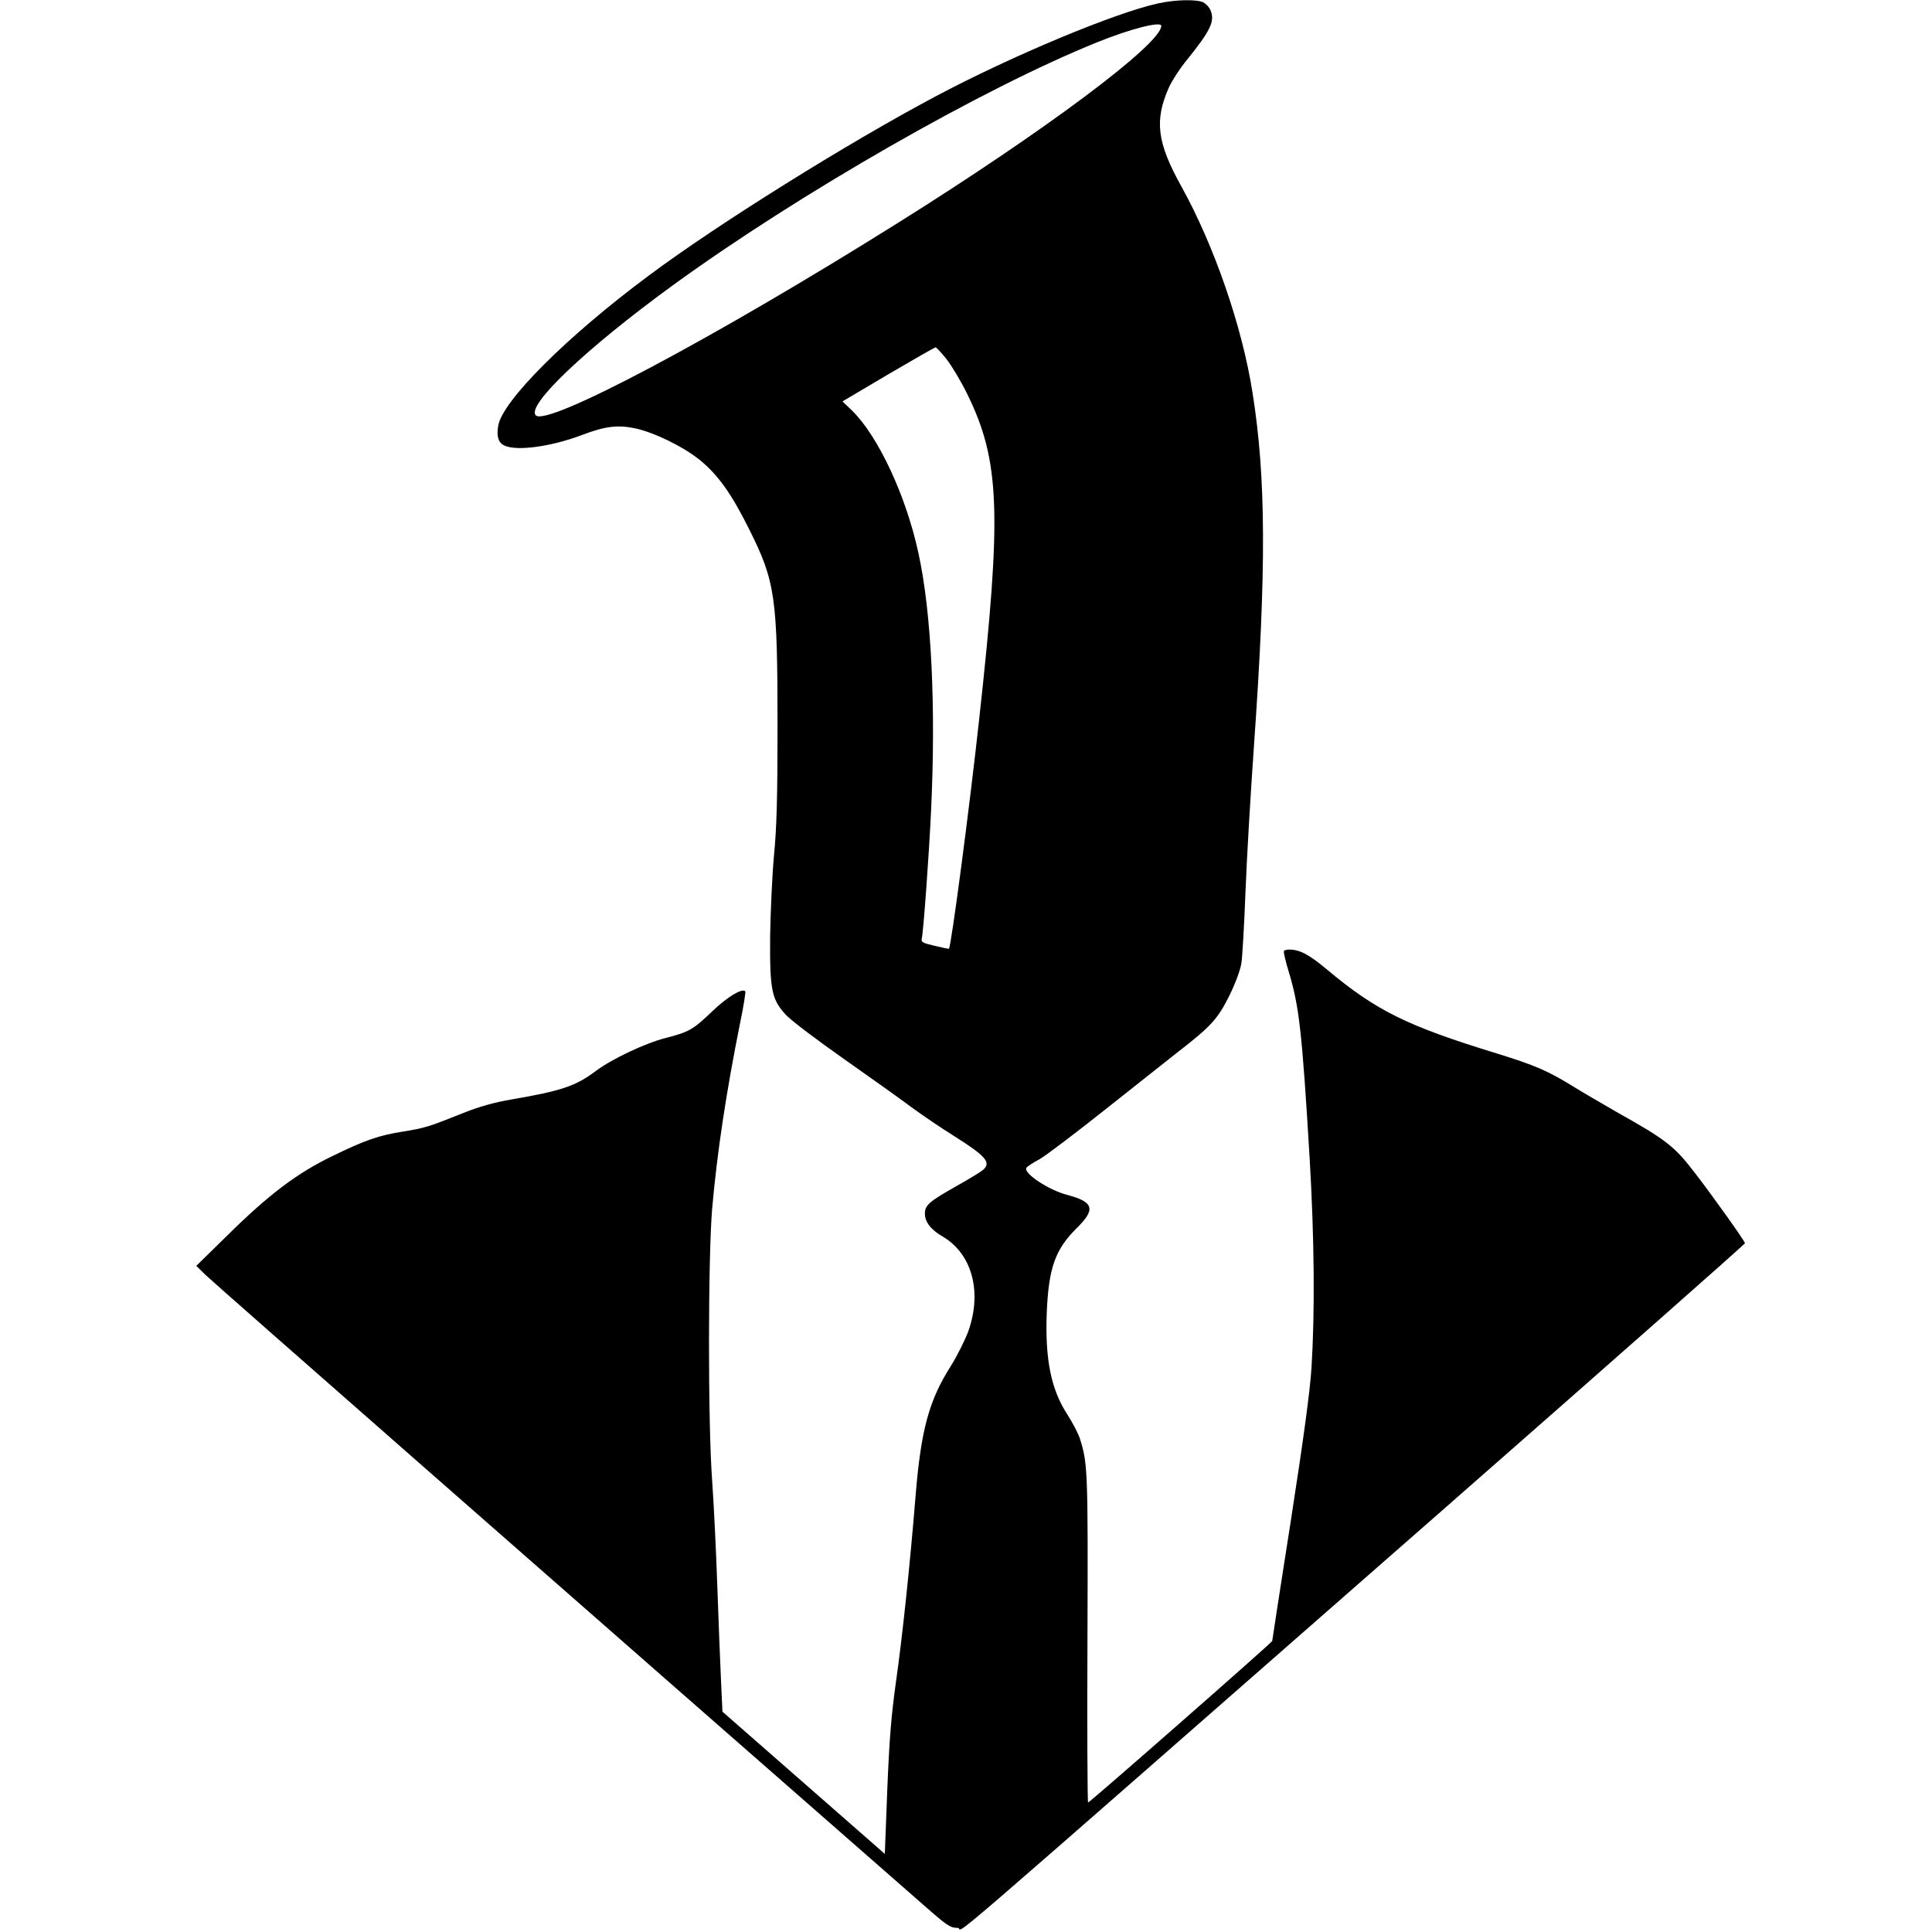 <?xml version="1.0" standalone="no"?>
<!DOCTYPE svg PUBLIC "-//W3C//DTD SVG 20010904//EN"
 "http://www.w3.org/TR/2001/REC-SVG-20010904/DTD/svg10.dtd">
<svg version="1.0" xmlns="http://www.w3.org/2000/svg"
 width="940pt" height="940pt" viewBox="0 0 940 940"
 preserveAspectRatio="xMidYMid meet">
<g transform="translate(0,940) scale(0.1,-0.1)"
fill="#000000" stroke="none">
<path d="M5637 9384 c-209 -45 -713 -255 -1087 -454 -424 -225 -1062 -623
-1395 -872 -398 -296 -712 -610 -731 -730 -9 -52 1 -83 31 -96 60 -28 227 -5
375 51 113 43 174 51 260 33 93 -20 235 -89 316 -155 87 -71 153 -163 239
-336 127 -254 138 -328 138 -960 0 -344 -4 -491 -17 -625 -9 -96 -17 -274 -19
-395 -2 -263 7 -308 78 -384 24 -26 151 -122 282 -214 131 -92 281 -199 333
-238 52 -38 142 -99 200 -135 157 -99 184 -130 143 -166 -10 -9 -67 -44 -128
-78 -136 -77 -155 -94 -155 -135 0 -40 29 -78 86 -111 143 -84 193 -267 126
-459 -16 -44 -54 -120 -85 -170 -106 -166 -146 -310 -172 -630 -29 -356 -66
-700 -96 -910 -23 -165 -32 -278 -42 -523 l-12 -312 -395 346 -395 346 -7 152
c-4 83 -12 291 -18 461 -6 171 -17 400 -25 510 -21 280 -20 1087 0 1325 24
272 68 565 136 903 17 82 28 151 25 154 -16 16 -88 -28 -160 -97 -94 -90 -114
-101 -226 -130 -100 -25 -264 -103 -340 -160 -100 -75 -166 -97 -415 -140 -82
-14 -156 -35 -233 -66 -167 -67 -185 -72 -288 -89 -122 -19 -190 -43 -349
-121 -170 -82 -307 -186 -505 -381 l-155 -152 45 -44 c34 -34 1842 -1620 3503
-3074 106 -93 121 -103 157 -103 45 0 -245 -249 2383 2054 796 698 1447 1273
1447 1277 0 10 -149 219 -241 339 -102 133 -138 162 -384 300 -71 41 -164 95
-206 121 -126 78 -187 105 -378 164 -437 134 -586 208 -826 409 -85 71 -131
96 -182 96 -12 0 -24 -3 -26 -7 -3 -5 8 -51 24 -103 50 -167 64 -287 101 -905
23 -392 26 -745 9 -1020 -8 -120 -38 -340 -101 -747 -50 -317 -90 -579 -90
-582 0 -7 -888 -786 -896 -786 -3 0 -5 359 -3 798 3 819 1 854 -37 973 -8 25
-35 76 -59 114 -81 123 -111 271 -102 499 9 217 41 307 146 411 93 91 83 127
-45 161 -91 23 -216 106 -200 132 3 6 32 25 64 42 31 18 174 126 316 239 143
113 305 241 360 285 159 123 191 159 247 271 30 61 53 123 59 159 5 33 14 191
20 350 6 160 25 478 41 706 61 861 59 1307 -7 1720 -50 320 -186 714 -345
1001 -120 215 -133 323 -62 483 15 33 55 95 89 136 113 140 136 187 114 239
-6 16 -23 33 -36 40 -34 15 -134 13 -217 -5z m13 -110 c0 -88 -569 -513 -1290
-964 -896 -561 -1698 -986 -1753 -931 -48 48 244 325 664 631 613 446 1510
960 2069 1185 161 65 310 103 310 79z m-1045 -1621 c25 -32 70 -107 100 -168
161 -327 170 -579 59 -1585 -46 -422 -136 -1106 -147 -1116 -1 -1 -32 5 -69
14 -59 14 -67 18 -63 36 8 37 35 404 45 621 24 504 2 963 -61 1252 -60 279
-195 569 -323 695 l-47 45 223 132 c123 72 226 131 230 131 4 0 28 -26 53 -57z"/>
</g>
</svg>
